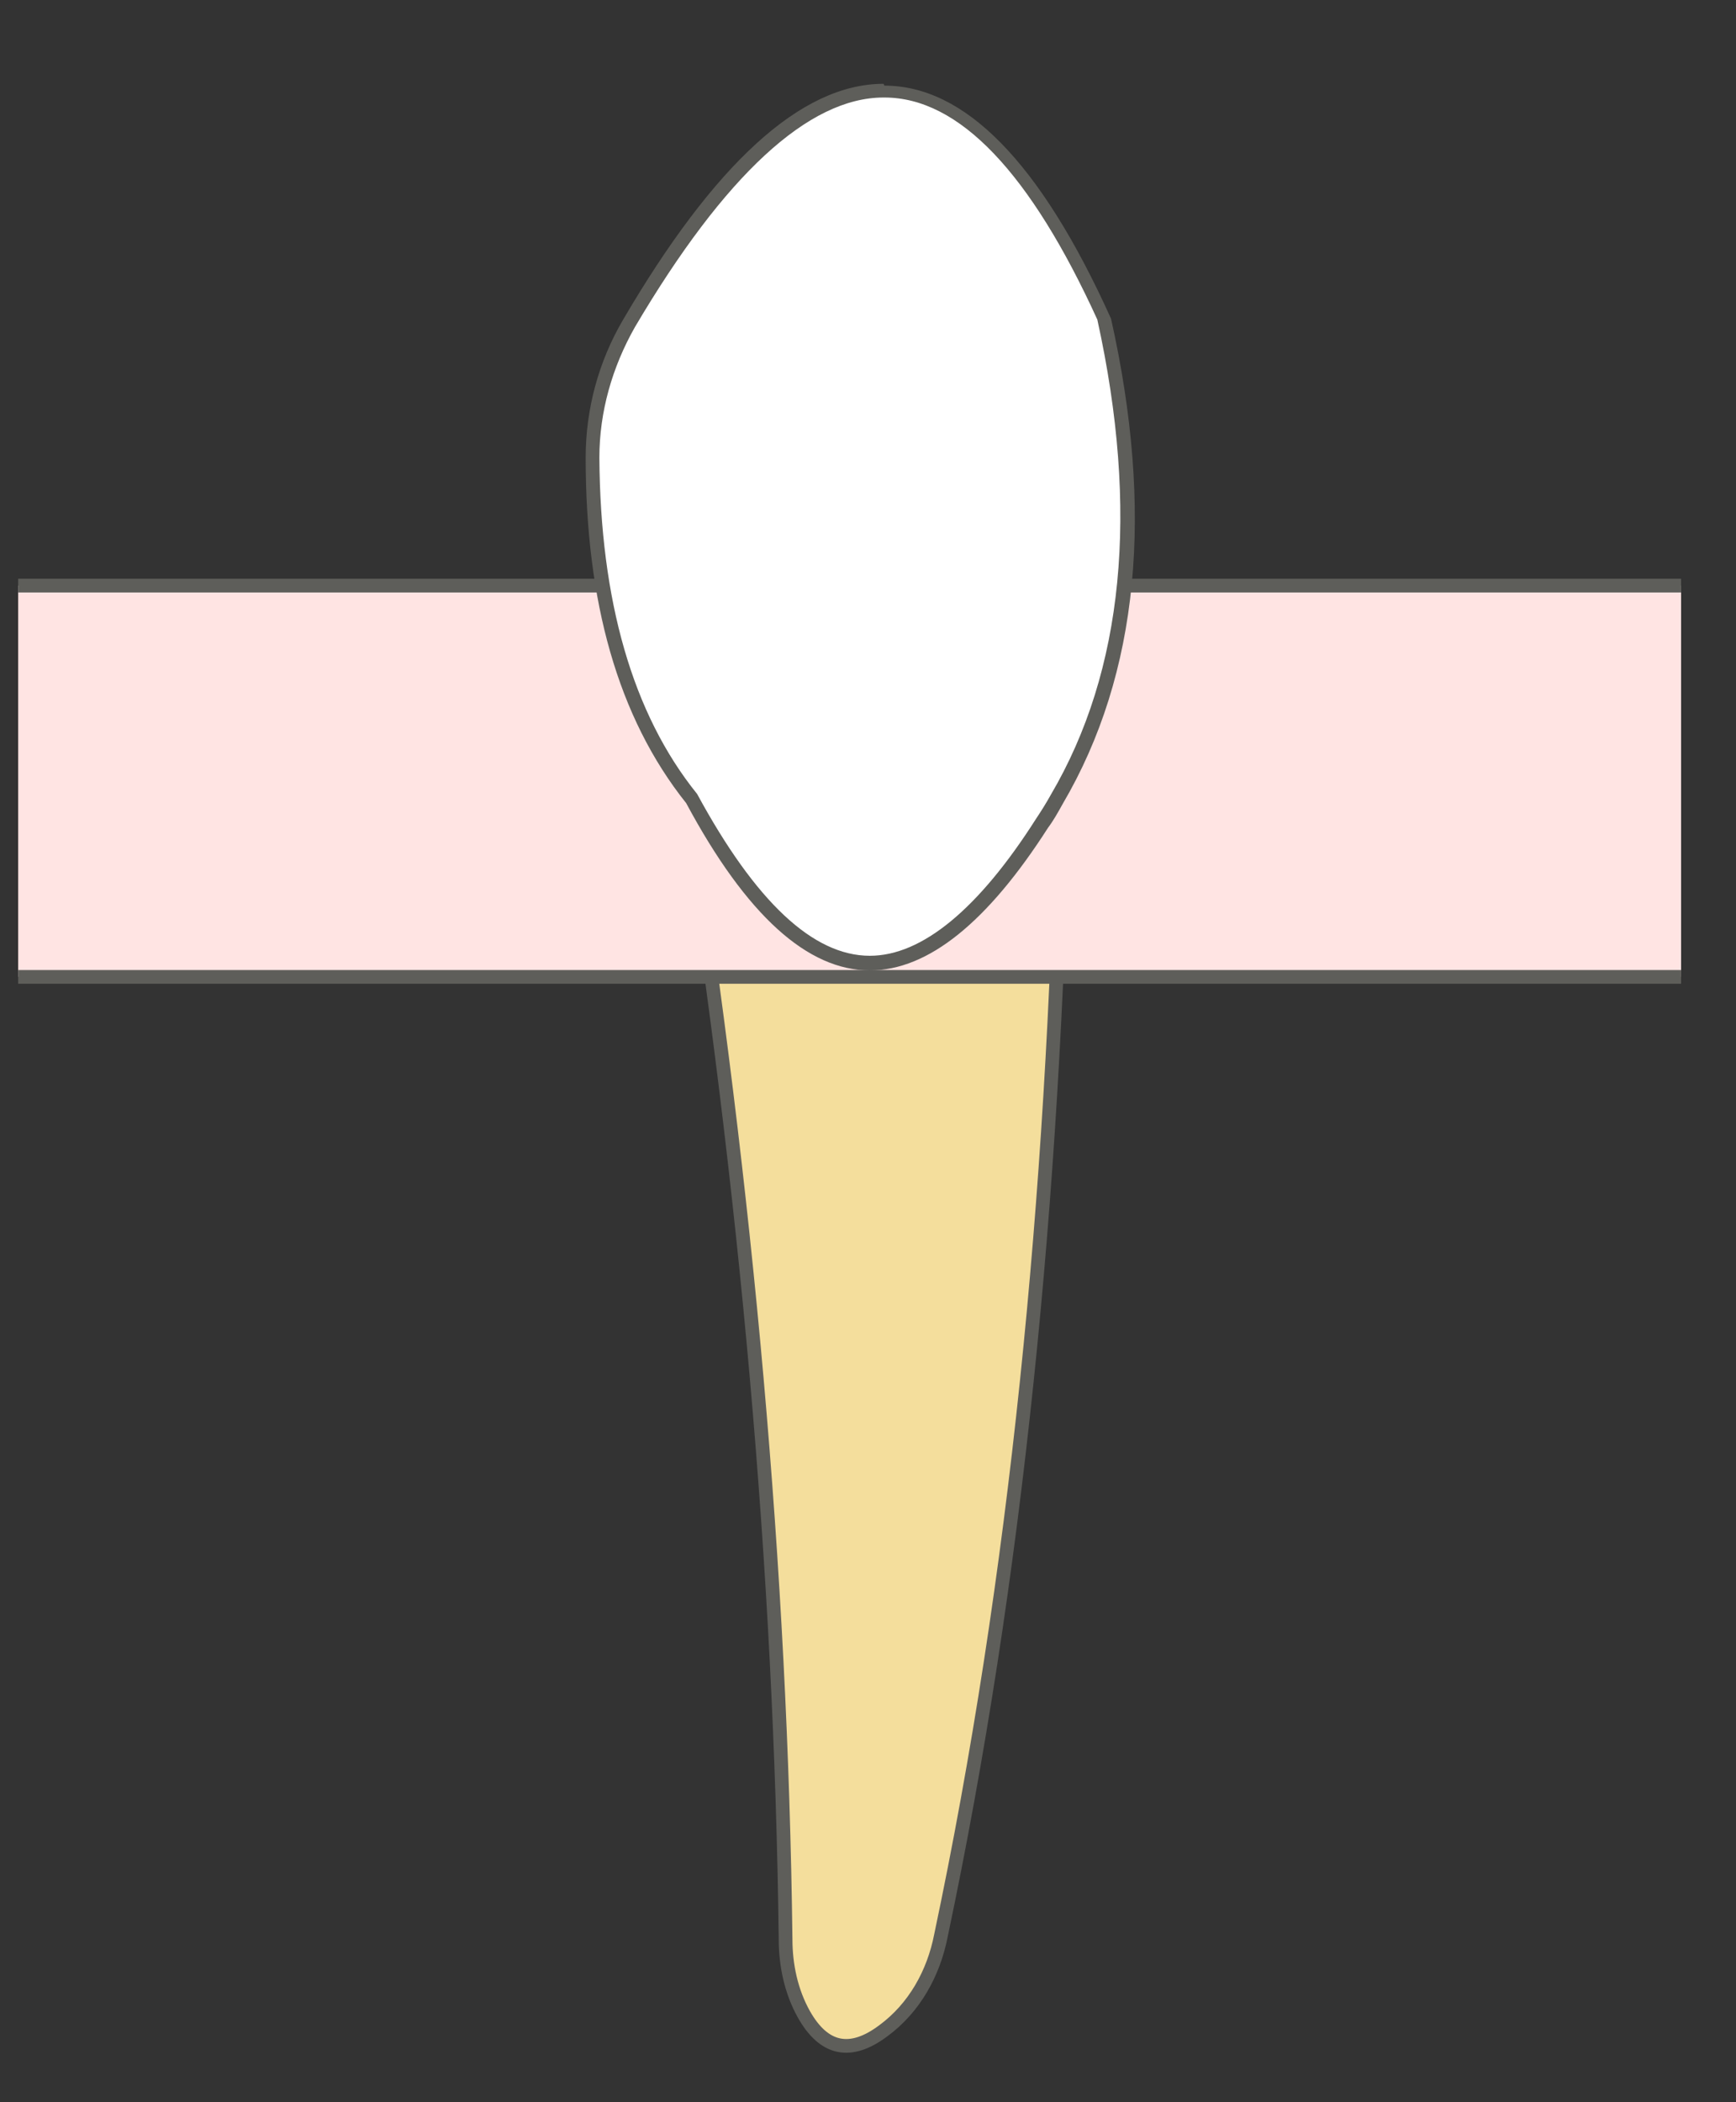 <svg width="19" height="23" viewBox="0 0 19 23" fill="none" xmlns="http://www.w3.org/2000/svg">
<rect x="0" y="0" width="19" height="23" fill="#333333" stroke="none"/>
<path d="M7.508 8.778C8.168 13.028 8.548 17.178 8.598 21.218C8.598 21.498 8.658 21.788 8.798 22.038C9.018 22.428 9.308 22.488 9.668 22.218C10.008 21.968 10.218 21.588 10.298 21.178C11.128 17.248 11.528 13.098 11.628 8.768H7.508V8.778Z" fill="#F4DE9C" stroke="#5E5E5A" stroke-width="0.15" stroke-linecap="round" stroke-linejoin="round"/>
<path d="M18.399 6.407H0.199V10.687H18.399V6.407Z" fill="#FFE4E3"/>
<path d="M0.199 10.688H18.399" stroke="#5E5E5A" stroke-width="0.15" stroke-miterlimit="10"/>
<path d="M18.399 6.407H0.199" stroke="#5E5E5A" stroke-width="0.15" stroke-miterlimit="10"/>
<path d="M9.51 10.527C8.86 10.527 8.2 9.927 7.57 8.737C6.85 7.837 6.48 6.577 6.48 4.997C6.48 4.487 6.62 3.977 6.88 3.527C7.87 1.837 8.81 0.987 9.67 0.987C10.53 0.987 11.331 1.827 12.081 3.487C12.54 5.577 12.37 7.347 11.55 8.727C11.501 8.817 11.45 8.897 11.39 8.987C10.741 10.007 10.111 10.517 9.5 10.517L9.51 10.527Z" fill="white"/>
<path d="M9.68 1.067C10.5 1.067 11.28 1.897 12.01 3.497C12.47 5.587 12.3 7.337 11.5 8.697C11.45 8.787 11.4 8.867 11.34 8.957C10.71 9.947 10.09 10.457 9.52 10.457C8.9 10.457 8.27 9.867 7.63 8.687C6.92 7.807 6.57 6.567 6.56 5.007C6.56 4.507 6.7 4.017 6.95 3.577C7.93 1.917 8.85 1.067 9.67 1.067M9.67 0.917C8.76 0.917 7.81 1.807 6.82 3.497C6.55 3.957 6.41 4.477 6.41 5.007C6.41 6.577 6.76 7.847 7.51 8.787C8.17 10.017 8.84 10.617 9.52 10.617C10.16 10.617 10.81 10.087 11.47 9.057C11.53 8.977 11.58 8.887 11.63 8.797C12.47 7.367 12.63 5.587 12.16 3.487C11.38 1.757 10.55 0.937 9.68 0.937L9.67 0.917Z" fill="#5E5E5A"/>
</svg>
